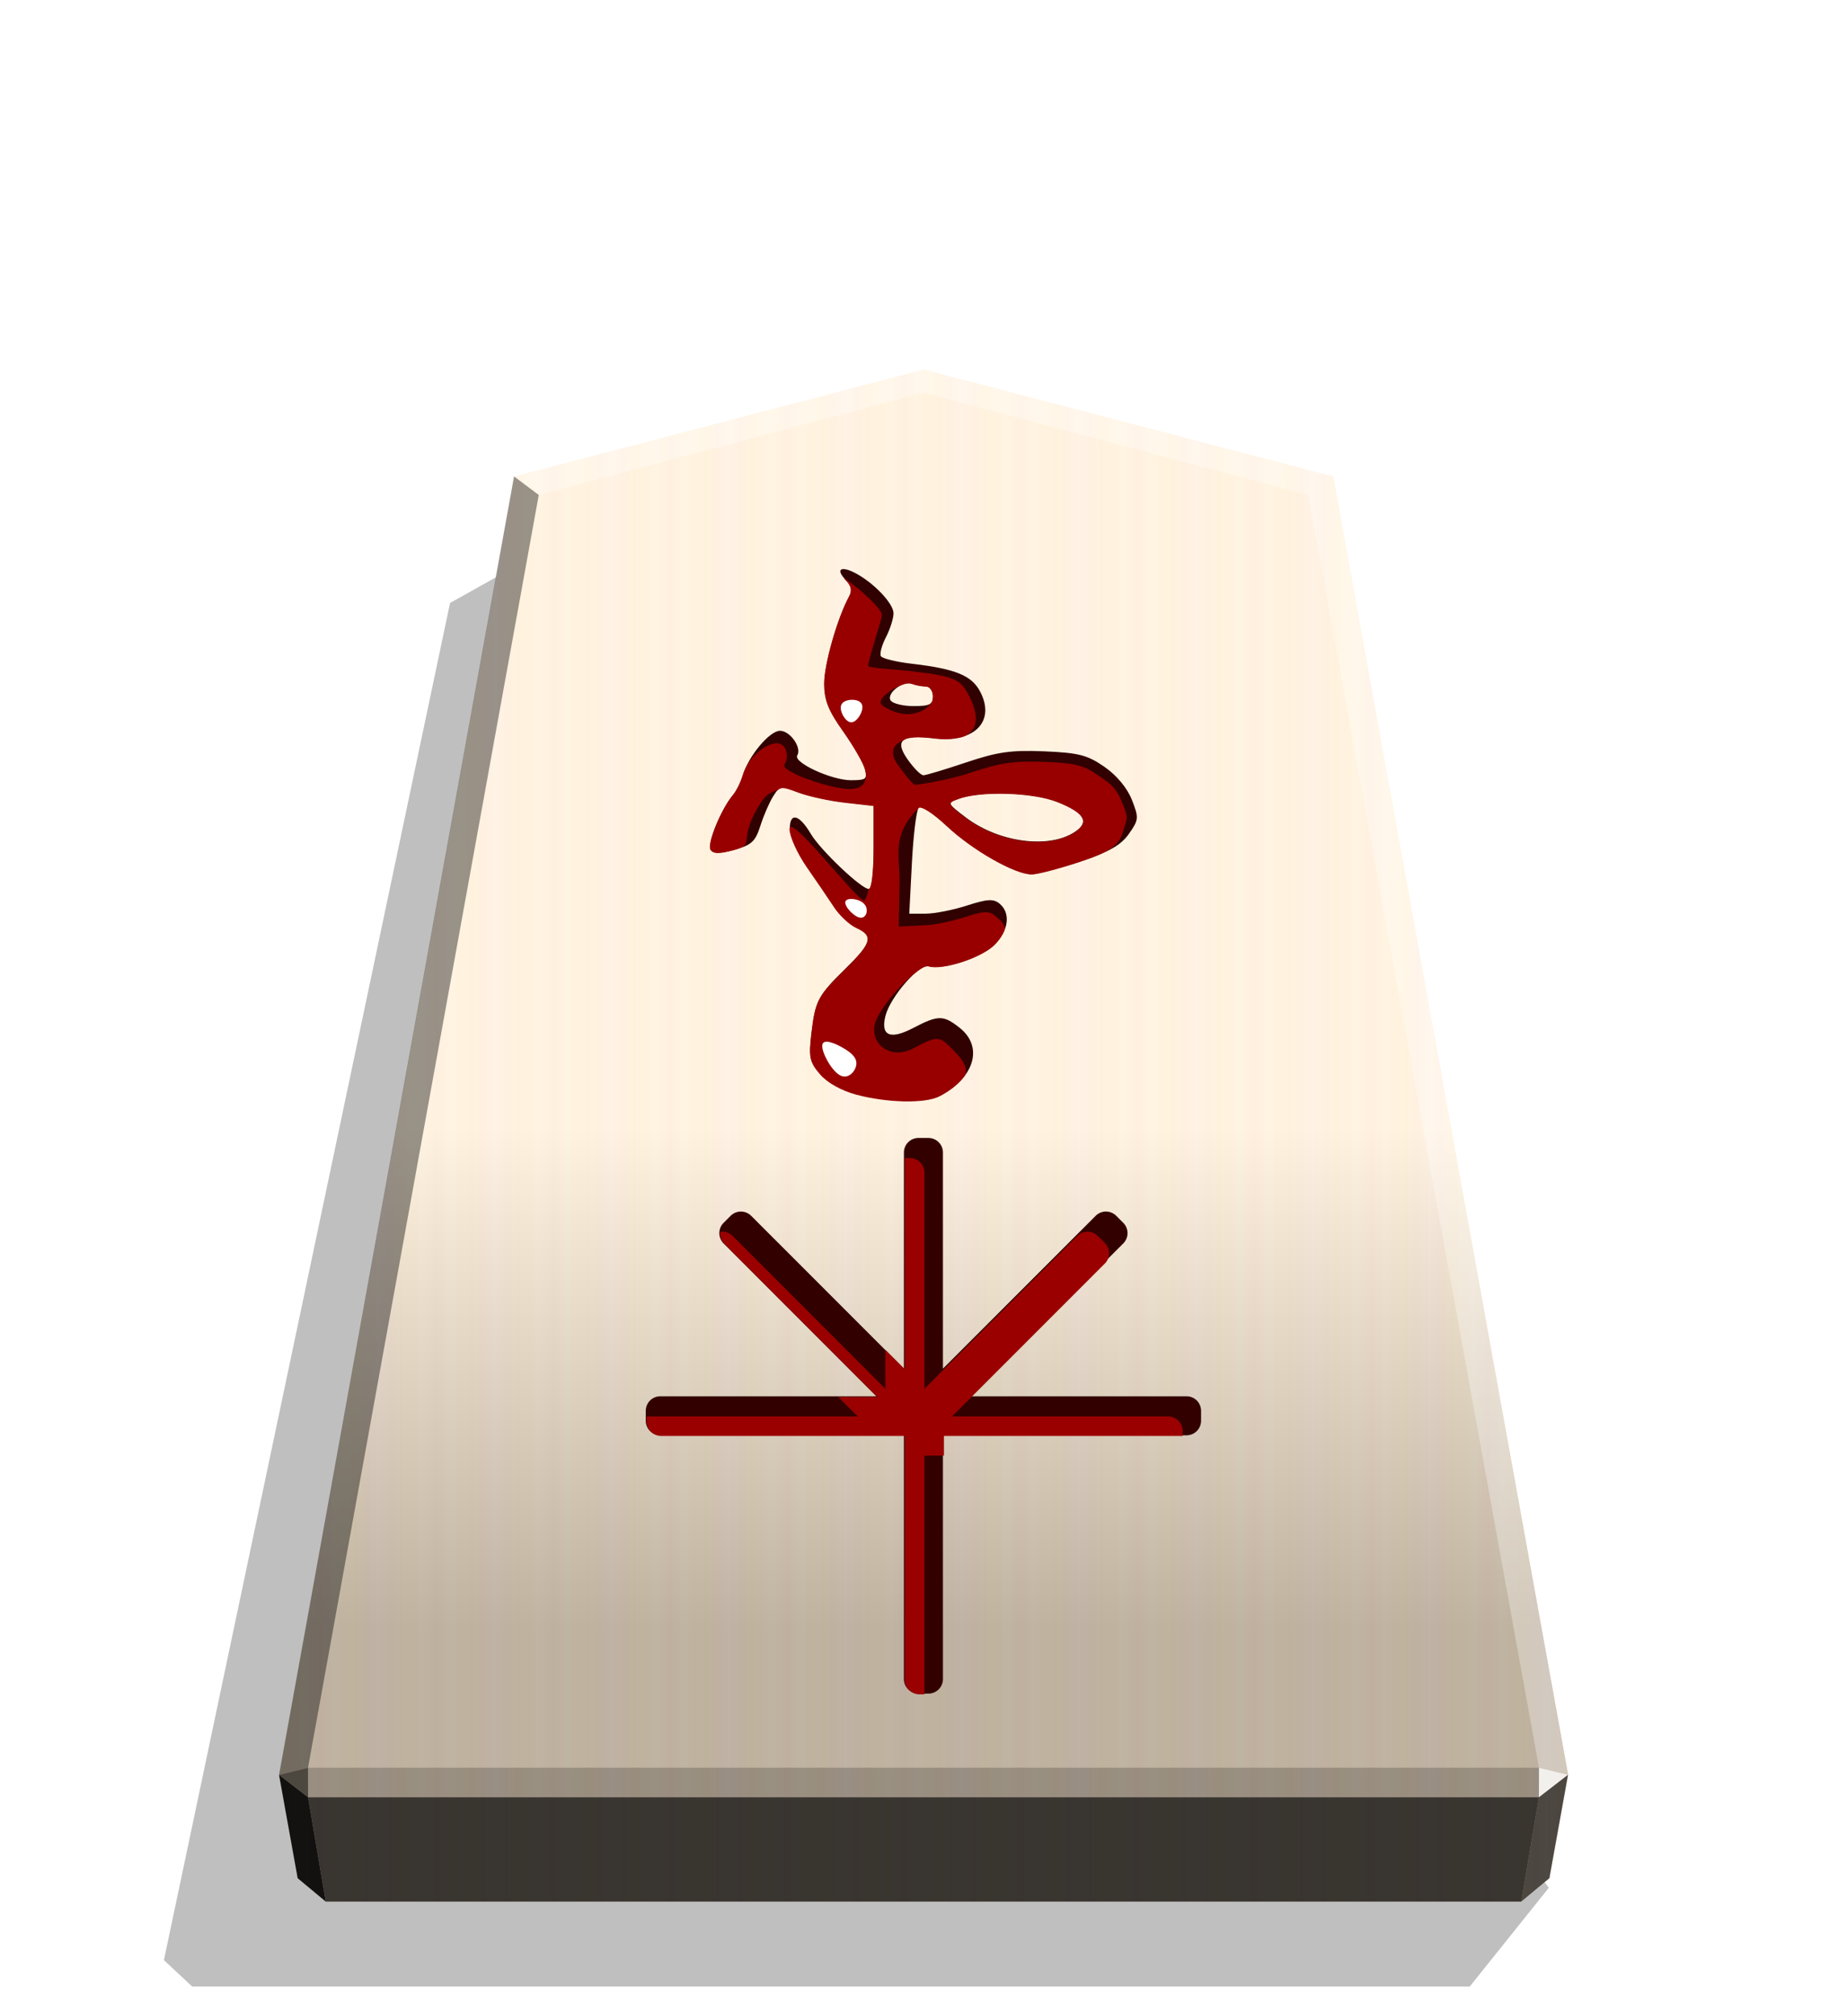<svg xmlns="http://www.w3.org/2000/svg" width="498.898" height="544.252" viewBox="0 0 1320 1440">
    <defs>
        <filter id="0NY-1_svg__a" width="1.024" height="1.023" x="-.012" y="-.011" class="0NY-1_svg__B">
            <feGaussianBlur stdDeviation="2.441"/>
        </filter>
        <filter id="0NY-1_svg__e" width="1.054" height="1.054" x="-.027" y="-.027" class="0NY-1_svg__B">
            <feGaussianBlur stdDeviation="3.099"/>
        </filter>
        <filter id="0NY-1_svg__g" width="1.108" height="1.086" x="-.054" y="-.043" class="0NY-1_svg__B">
            <feGaussianBlur stdDeviation="6.865"/>
        </filter>
        <filter id="0NY-1_svg__i" width="1.235" height="1.269" x="-.118" y="-.134" class="0NY-1_svg__B">
            <feGaussianBlur stdDeviation=".752"/>
        </filter>
        <filter id="0NY-1_svg__j" width="1.233" height="1.225" x="-.116" y="-.112" class="0NY-1_svg__B">
            <feGaussianBlur stdDeviation=".752"/>
        </filter>
        <filter id="0NY-1_svg__h" width="1.148" height="1.145" x="-.074" y="-.073" class="0NY-1_svg__B">
            <feGaussianBlur stdDeviation=".752"/>
        </filter>
        <linearGradient id="0NY-1_svg__b" x1="-1430.769" x2="-1409.955" y1="-77.47" y2="-77.47" gradientUnits="userSpaceOnUse" spreadMethod="reflect">
            <stop offset="0" stop-color="#ffead5"/>
            <stop offset=".232" stop-color="#fff0d8"/>
            <stop offset=".616" stop-color="#ffeed2"/>
            <stop offset=".808" stop-color="#ffebd7"/>
            <stop offset="1" stop-color="#ffefdd"/>
        </linearGradient>
        <linearGradient id="0NY-1_svg__c" x1="-899.903" x2="-899.906" y1="-319.311" y2="125.211" gradientUnits="userSpaceOnUse">
            <stop offset=".599" stop-color="#fff"/>
            <stop offset="1"/>
        </linearGradient>
        <clipPath id="0NY-1_svg__d">
            <path stroke-width="1.534" d="M1799.132 1043.253a7.22 7.22 0 0 0-7.237 7.237v107.141l-75.759-75.759a7.22 7.22 0 0 0-10.237 0l-3.45 3.45a7.22 7.22 0 0 0 0 10.237l75.759 75.759h-107.141a7.223 7.223 0 0 0-7.237 7.24v4.876c0 4.01 3.227 7.24 7.237 7.24h120.828v120.828a7.22 7.22 0 0 0 7.237 7.237h4.88c4.01 0 7.24-3.227 7.24-7.237v-120.828h120.825c4.01 0 7.24-3.23 7.24-7.24v-4.876c0-4.01-3.23-7.24-7.24-7.24h-107.138l75.759-75.759a7.22 7.22 0 0 0 0-10.237l-3.45-3.45a7.22 7.22 0 0 0-10.237 0l-75.759 75.759V1050.49c0-4.01-3.23-7.237-7.24-7.237zm2.438 137.74h.01v.01h-.01z"/>
        </clipPath>
        <clipPath id="0NY-1_svg__f">
            <path stroke-width="3.611" d="M-411.433 790.134c-11.021-2.958-21.272-8.696-26.598-14.887-7.655-8.899-8.397-12.354-6.367-29.629 2.834-24.114 4.579-27.41 25.249-47.685 18.932-18.572 20.272-23.769 7.612-29.537-4.954-2.257-12.301-9.129-16.327-15.27s-12.972-19.272-19.882-29.18-12.562-22.451-12.562-27.873c0-12.193 6.929-10.448 15.39 3.876 6.943 11.753 36.883 40.206 42.308 40.206 2.223 0 3.692-12.109 3.692-30.435v-30.435l-20.764-2.333c-11.42-1.283-26.835-4.628-34.255-7.433-12.799-4.838-13.751-4.685-18.556 2.976-2.786 4.442-6.987 14.138-9.336 21.547-3.628 11.446-6.482 14.067-18.976 17.432-11.01 2.965-15.36 2.9-17.312-.259-2.627-4.25 7.777-29.62 16.268-39.673 2.517-2.979 5.769-9.479 7.227-14.445 4.14-14.093 19.516-32.5 27.148-32.5 7.41 0 16.092 12.377 12.622 17.992-3.158 5.109 24.989 18.12 39.201 18.12 11.102 0 12.225-.877 10.407-8.125-1.121-4.469-8.281-16.921-15.912-27.672-10.91-15.37-13.874-22.864-13.874-35.073 0-14.055 9.673-47.851 18.166-63.468 2.345-4.313 1.623-7.859-2.426-11.908-7.688-7.688-3.984-10.685 6.521-5.274 13.656 7.035 28.296 22.347 28.296 29.596 0 3.699-2.504 11.568-5.564 17.486s-4.707 12.148-3.659 13.843 11.271 4.177 22.717 5.514c31.983 3.735 43.755 8.581 49.95 20.562 11.164 21.588-4.342 37.36-33.283 33.855-24.458-2.962-29.87 1.415-19.594 15.847 4.389 6.164 9.46 11.207 11.269 11.207s15.847-4.216 31.195-9.368c23.024-7.729 33.043-9.15 57.265-8.125 25.102 1.063 31.468 2.705 43.905 11.327 8.97 6.218 16.656 15.454 20.048 24.09 5.198 13.234 5.076 14.608-2.221 24.926-5.85 8.272-14.479 13.158-35.583 20.147-15.323 5.075-31.221 9.227-35.329 9.227-12.238 0-43.07-17.513-61.993-35.214-10.324-9.657-18.965-15.171-20.744-13.238-1.678 1.822-3.909 19.969-4.958 40.327l-1.908 37.014h11.884c6.536 0 20.154-2.671 30.262-5.936 14.933-4.823 19.411-5.078 23.887-1.363 8.214 6.817 6.672 19.596-3.604 29.872-9.471 9.471-37.694 18.689-48.099 15.71-6.925-1.983-28.26 22.503-31.761 36.451-3.636 14.488 3.436 17.567 20.237 8.809 18.352-9.566 22.037-9.59 33.943-.225 17.672 13.901 10.998 36.647-14.623 49.843-10.368 5.34-38.211 4.771-60.601-1.238zm159.366-191.568c11.278-7.389 7.425-14.167-12.566-22.108-17.813-7.076-56.124-8.258-72.339-2.231-8.387 3.117-8.335 3.255 5.134 13.528 24.079 18.366 60.673 23.326 79.772 10.811zm-103.516-99.247c0-3.972-2.305-7.222-5.121-7.222s-7.332-.848-10.034-1.885c-6.652-2.553-19.087 6.979-15.878 12.171 1.414 2.287 8.975 4.159 16.802 4.159 11.824 0 14.232-1.222 14.232-7.222z"/>
        </clipPath>
    </defs>
    <path d="m-2728.669 265.144 28.198 35.189h455.354l10.087-9.413-101.985-483.44-31.462-17.601z" filter="url(#0NY-1_svg__a)" opacity=".5" transform="matrix(-2.005 0 0 2.005 -4364.078 816.662)"/>
    <path fill="url(#0NY-1_svg__b)" d="m-1215.568-283.246-145.942 38.045-83.762 462.487 6.639 36.814 10.024 8.338h426.077l10.024-8.338 6.639-36.814-83.759-462.487z" transform="translate(3097.382 831.934)scale(2.005)"/>
    <path fill="url(#0NY-1_svg__c)" d="m-899.903-323.401-145.942 37.996-83.762 462.487 6.639 36.814 10.024 8.338h426.077l10.024-8.338 6.639-36.814-83.759-462.487z" opacity=".25" style="mix-blend-mode:overlay" transform="translate(2464.43 912.55)scale(2.005)"/>
    <path fill="#fff" d="m1099.875 1262.57-.043 21.064 20.75-16.013z" opacity=".8"/>
    <path d="m1120.582 1267.622-20.75 16.013-12.661 74.524 20.099-16.719z" opacity=".6"/>
    <g fill="#fff">
        <path d="m367.372 340.273 17.664 13.248 274.969-73.032v-16.402zm585.261 0-17.664 13.248-274.964-73.032v-16.402z" opacity=".3"/>
        <path d="m952.633 340.273-17.664 13.248 164.905 909.049 20.707 5.052z" opacity=".3"/>
    </g>
    <path d="m367.372 340.273 17.664 13.248-164.91 909.049-20.707 5.052z" opacity=".4"/>
    <path d="m199.418 1267.622 20.75 16.013 12.661 74.524-20.099-16.719z" opacity=".9"/>
    <path d="m220.126 1262.57.043 21.064-20.75-16.013z" opacity=".6"/>
    <path d="M220.126 1262.57h879.749l-.043 21.064H220.168l-.043-21.064z" opacity=".2"/>
    <path d="m1099.832 1283.634-12.661 74.524H232.829l-12.661-74.524h879.663z" opacity=".7"/>
    <path fill="#300" d="M656.431 812.747a10.4 10.4 0 0 0-10.425 10.425V977.52L536.867 868.382a10.405 10.405 0 0 0-14.747 0l-4.971 4.971a10.405 10.405 0 0 0 0 14.747l109.138 109.138H471.941a10.404 10.404 0 0 0-10.425 10.43v7.025c0 5.777 4.648 10.43 10.425 10.43h174.065v174.065a10.4 10.4 0 0 0 10.425 10.425h7.03c5.777 0 10.43-4.648 10.43-10.425v-174.065h174.06a10.41 10.41 0 0 0 10.43-10.43v-7.025a10.41 10.41 0 0 0-10.43-10.43H693.609L802.747 888.1a10.405 10.405 0 0 0 0-14.747l-4.971-4.971a10.405 10.405 0 0 0-14.747 0L673.891 977.521V823.173a10.404 10.404 0 0 0-10.43-10.425zm3.512 198.429h.014v.014h-.014z"/>
    <path fill="#9b0000" d="M1789.451 1052.935a7.22 7.22 0 0 0-7.237 7.237v107.141l-75.759-75.759a7.22 7.22 0 0 0-10.237 0l-3.45 3.45a7.22 7.22 0 0 0 0 10.237l75.759 75.759h-107.141a7.223 7.223 0 0 0-7.237 7.24v4.876c0 4.01 3.227 7.24 7.237 7.24h120.828v120.828a7.22 7.22 0 0 0 7.237 7.237h4.88c4.01 0 7.24-3.227 7.24-7.237v-120.828h120.825c4.01 0 7.24-3.23 7.24-7.24v-4.876c0-4.01-3.23-7.24-7.24-7.24h-107.138l75.759-75.759a7.22 7.22 0 0 0 0-10.237l-3.45-3.45a7.22 7.22 0 0 0-10.237 0l-75.759 75.759v-107.141c0-4.01-3.23-7.237-7.24-7.237zm2.438 137.74h.01v.01h-.01z" clip-path="url(#0NY-1_svg__d)" filter="url(#0NY-1_svg__e)" transform="translate(-1935.399 -690.163)scale(1.441)"/>
    <path fill="#310000" d="M612.231 781.527c-10.773-2.891-20.795-8.5-26.001-14.553-7.483-8.7-8.209-12.077-6.224-28.965 2.771-23.573 4.476-26.795 24.682-46.616 18.508-18.155 19.817-23.236 7.442-28.875-4.843-2.207-12.026-8.924-15.961-14.927s-12.681-18.84-19.436-28.526-12.28-21.947-12.28-27.248c0-11.92 6.773-10.214 15.045 3.789 6.787 11.489 36.056 39.304 41.359 39.304 2.173 0 3.609-11.837 3.609-29.752v-29.752l-20.298-2.281c-11.164-1.254-26.233-4.524-33.487-7.266-12.512-4.73-13.442-4.58-18.14 2.909-2.723 4.342-6.83 13.821-9.126 21.064-3.547 11.189-6.337 13.752-18.55 17.041-10.763 2.898-15.016 2.835-16.924-.253-2.568-4.154 7.602-28.955 15.903-38.783 2.46-2.912 5.639-9.267 7.065-14.121 4.047-13.777 19.078-31.771 26.539-31.771 7.244 0 15.731 12.099 12.339 17.588-3.087 4.995 24.429 17.713 38.322 17.713 10.853 0 11.951-.857 10.173-7.943-1.096-4.369-8.096-16.541-15.555-27.051-10.665-15.025-13.563-22.351-13.563-34.287 0-13.74 9.456-46.777 17.759-62.044 2.293-4.216 1.586-7.683-2.372-11.641-7.516-7.516-3.894-10.445 6.374-5.155 13.35 6.877 27.661 21.846 27.661 28.932 0 3.616-2.448 11.309-5.44 17.094s-4.601 11.875-3.577 13.533 11.018 4.083 22.208 5.39c31.266 3.652 42.773 8.389 48.83 20.1 10.913 21.104-4.244 36.522-32.536 33.096-23.909-2.896-29.2 1.383-19.154 15.491 4.291 6.026 9.248 10.955 11.016 10.955s15.492-4.121 30.496-9.158c22.507-7.555 32.302-8.945 55.981-7.943 24.539 1.039 30.762 2.644 42.921 11.073 8.768 6.078 16.282 15.107 19.599 23.55 5.082 12.937 4.962 14.28-2.171 24.367-5.718 8.086-14.154 12.863-34.785 19.695-14.98 4.961-30.521 9.02-34.536 9.02-11.963 0-42.103-17.121-60.603-34.424-10.092-9.44-18.539-14.831-20.279-12.941-1.64 1.781-3.821 19.521-4.847 39.423l-1.865 36.184h11.617c6.389 0 19.702-2.611 29.583-5.802 14.598-4.715 18.975-4.965 23.351-1.333 8.03 6.664 6.522 19.156-3.523 29.202-9.258 9.258-36.848 18.27-47.02 15.358-6.77-1.938-27.626 21.998-31.049 35.634-3.555 14.163 3.359 17.173 19.783 8.612 17.941-9.351 21.543-9.375 33.182-.22 17.275 13.589 10.751 35.825-14.295 48.725-10.136 5.22-37.354 4.664-59.241-1.21zm155.791-187.271c11.025-7.224 7.259-13.849-12.284-21.612-17.414-6.917-54.865-8.072-70.717-2.181-8.199 3.047-8.148 3.182 5.019 13.225 23.539 17.954 59.311 22.802 77.982 10.569zm-101.194-97.021c0-3.883-2.253-7.06-5.007-7.06s-7.168-.829-9.809-1.843c-6.503-2.495-18.659 6.822-15.522 11.898 1.382 2.236 8.773 4.066 16.425 4.066 11.559 0 13.912-1.194 13.912-7.06z"/>
    <path fill="#980000" d="M-411.433 790.134c-11.021-2.958-21.272-8.696-26.598-14.887-7.655-8.899-8.397-12.354-6.367-29.629 2.834-24.114 4.579-27.41 25.249-47.685 18.933-18.572 20.272-23.769 7.612-29.537-4.954-2.257-12.301-9.129-16.327-15.27s-12.972-19.272-19.882-29.18-12.562-22.451-12.562-27.873c0-12.193 49.037 52.172 54.462 52.172 2.223 0 6.928-20.199 6.928-38.525v-30.435l-20.764-2.333c-11.42-1.283-26.835-4.628-34.255-7.433-12.799-4.838-22.141-.967-26.946 6.694-2.786 4.442-6.605 10.515-8.954 17.925-3.628 11.446 1.526 13.972-10.967 17.336-11.01 2.965-15.36 2.9-17.312-.259-2.627-4.25 7.777-29.62 16.268-39.673 2.517-2.979 5.769-9.479 7.227-14.445 4.14-14.093 17.358-23.602 24.991-23.602 7.41 0 9.081 9.95 5.611 15.565-3.158 5.109 33.619 17.85 47.831 17.85 11.102 0 12.764-7.079 10.946-14.327-1.121-4.469-8.281-16.921-15.912-27.672-10.91-15.37-13.874-22.864-13.874-35.073 0-14.055 9.673-47.851 18.166-63.468 2.345-4.313 1.623-7.859-2.426-11.908-7.688-7.688 26.426 18.217 26.426 25.466 0 3.699-10.915 35.366-9.867 37.062s20.304 2.559 31.751 3.896c31.983 3.735 35.665 6.019 41.86 18 11.164 21.588 3.748 34.663-25.193 31.158-24.458-2.962-37.016 4.92-26.74 19.352 4.389 6.164 10.808 14.443 12.618 14.443s24.206-3.407 39.555-8.559c23.024-7.729 33.043-9.15 57.265-8.125 25.102 1.063 28.637 4.053 41.074 12.675 8.97 6.218 10.86 11.058 14.385 19.641 3.787 9.22 2.03 10.06-.738 19.263-2.917 9.702-10.03 14.371-31.134 21.36-15.323 5.075-31.221 9.227-35.329 9.227-12.238 0-43.07-17.513-61.993-35.214-10.324-9.657-18.88-15.089-20.744-13.238-20.014 19.868-13.526 34.887-13.857 54.08l-.56 32.43 20.782-1.079c6.527-.339 18.536-2.941 28.644-6.205 14.933-4.823 17.254-3.73 21.73-.015 8.214 6.817 9.099 10.427-1.177 20.703-9.471 9.471-37.694 18.689-48.099 15.71-6.925-1.983-35.811 28.013-39.312 41.962-3.636 14.488 11.256 26.618 28.057 17.861 18.352-9.566 18.706-9.377 29.359 1.393 12.073 12.206 15.313 20.468-10.308 33.663-10.368 5.34-38.211 4.771-60.601-1.238zm159.366-191.568c11.278-7.389 7.425-14.167-12.566-22.108-17.813-7.076-56.124-8.258-72.339-2.231-8.387 3.117-8.335 3.255 5.134 13.528 24.079 18.366 60.673 23.326 79.772 10.811zm-103.516-99.247c0-3.972-2.305-7.222-5.121-7.222s-7.332-.848-10.034-1.885c-6.652-2.553-25.828 9.406-22.619 14.598 1.414 2.287 10.997 7.395 18.824 7.395 11.824 0 18.951-6.885 18.951-12.885z" clip-path="url(#0NY-1_svg__f)" filter="url(#0NY-1_svg__g)" transform="translate(1014.434 9.117)scale(.978)"/>
    <g fill="#fff">
        <path d="M599.977 767.795c6.072 3.557 11.268-2.439 11.98-7.233s-3.063-8.39-9.136-11.949-14.442-7.081-15.153-2.284 6.237 17.909 12.309 21.466" filter="url(#0NY-1_svg__h)"/>
        <path d="M614.806 655.428c4.47.527 6.324-6.04 2.782-9.851s-12.485-4.866-13.412-1.582 6.161 10.906 10.631 11.433z" filter="url(#0NY-1_svg__i)"/>
        <path d="M607.992 515.836c3.835.422 7.644-5.575 8.27-9.562s-1.932-5.964-5.768-6.389-8.949.706-9.575 4.695 3.238 10.833 7.073 11.255z" filter="url(#0NY-1_svg__j)"/>
    </g>
</svg>
